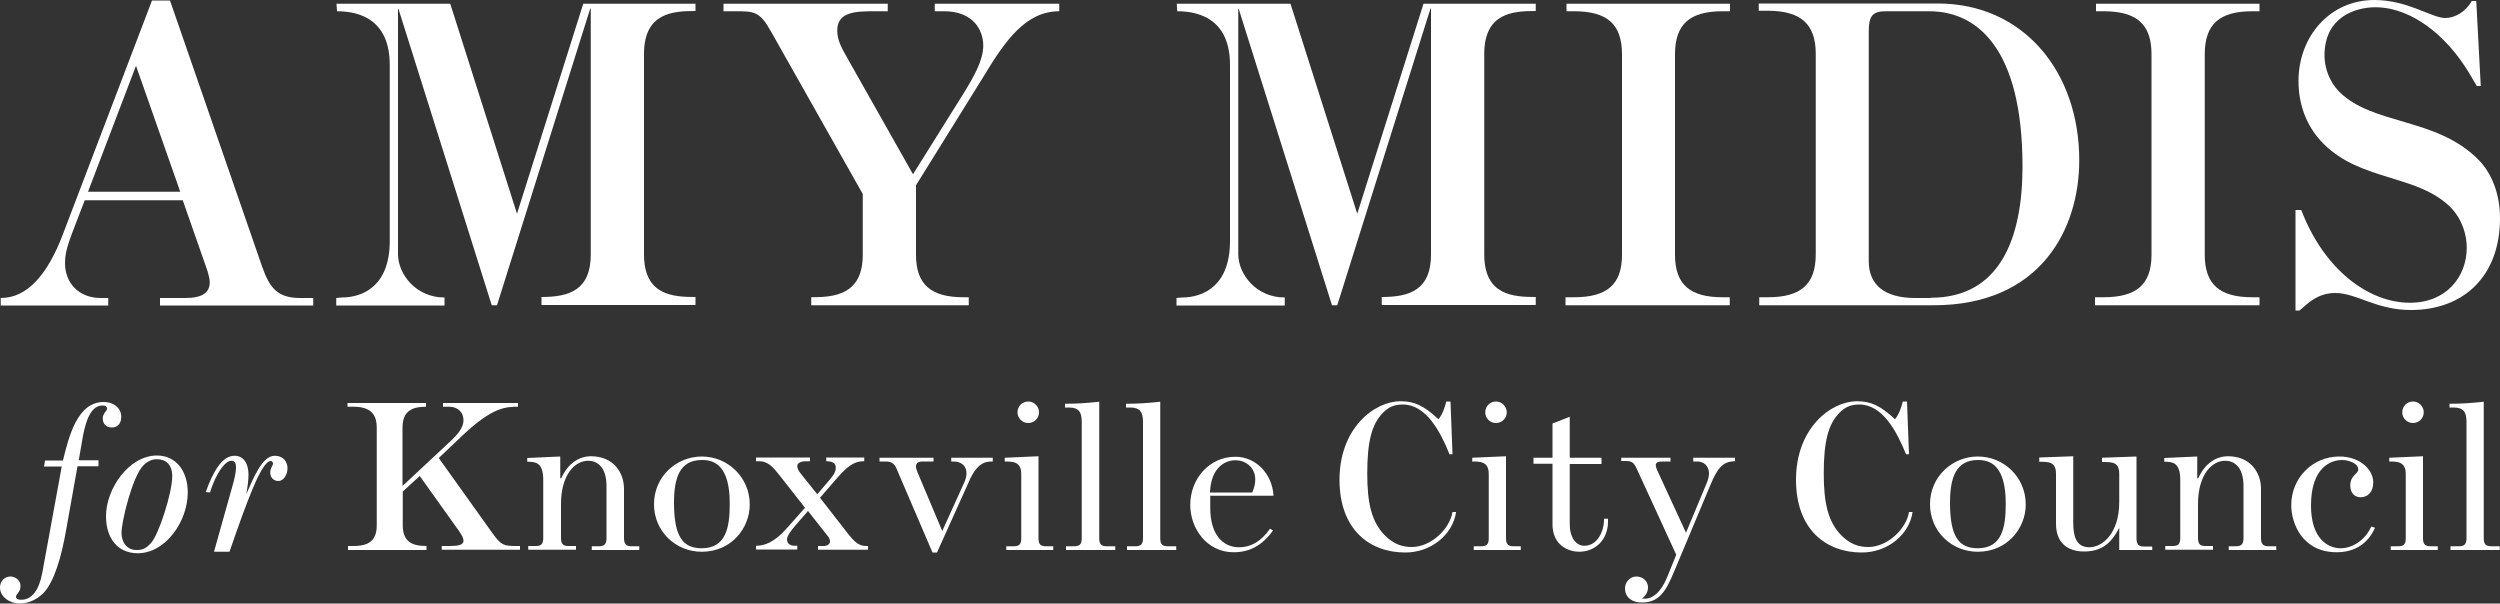 <?xml version="1.0" encoding="utf-8"?>
<!-- Generator: Adobe Illustrator 23.0.1, SVG Export Plug-In . SVG Version: 6.00 Build 0)  -->
<svg version="1.1" id="Layer_1" xmlns="http://www.w3.org/2000/svg" xmlns:xlink="http://www.w3.org/1999/xlink" x="0px" y="0px"
	 viewBox="0 0 1000 241.4" style="enable-background:new 0 0 1000 241.4;" xml:space="preserve">
<rect x="0" y="0" width="1000" height="241.4" fill="#333333" stroke="none"/>
<style type="text/css">
	.st0{fill:#FFFFFF;}
</style>
<g>
	<g>
		<path class="st0" d="M60.8,0.2H68l36.9,106.6c3,8.4,6.1,12.4,15.2,12.4h5.2v3H64v-3h10.2c6.6,0,9.7-2.1,9.7-6.3
			c0-1.3-0.4-2.7-0.9-4.5l-9.9-28.3H33.9c-5.7,15-7.9,19.3-7.9,25.1c0,8.1,5.6,14,14.3,14h3v3H0.3v-3c10.7,0,18.8-9.5,24.9-25.6
			L60.8,0.2z M54.4,26.3L35.2,76.7h36.9L54.4,26.3z"/>
		<path class="st0" d="M278.2,1.4v3c-9.1,0-20.6,0.7-20.6,17.2v80.2c0,16.3,11.5,17,20.6,17v3.2h-61.6v-3.2c11.3,0,19.7-2.9,19.7-17
			V3.4h-0.2l-37.3,118.7h-2.1L159.4,3.6h-0.2v98c0,8.1,7.2,17.4,18.6,17.4v3.2h-43.3v-3l2.1-0.2c9,0,19.3-5,19.3-22.6V26
			c0-17.7-11.5-21.5-21.1-21.5l-0.2-3h45.5l26.7,84l26.5-84H278.2z"/>
		<path class="st0" d="M345.1,77.6l-36.7-65c-4.5-8.1-6.8-8.1-14.3-8.1h-4.7v-3h65.7v3h-5.2c-7.7,0-15,0.2-15,7.7
			c0,4.1,1.8,7,4.3,11.5l26,46l19.7-31.5c4.5-7.2,8.4-14,8.4-19.9c0-6.8-4.5-13.8-15.6-13.8h-3.8v-3h49.8v3
			c-13.3,0-21.5,11.5-30.4,26.3l-26.9,43.3v27.8c0,12,6.1,17,19,17h2.1v3.2h-63v-3.2c9.5,0,20.6-1.1,20.6-17V77.6z"/>
		<path class="st0" d="M614.3,1.4v3c-9.1,0-20.6,0.7-20.6,17.2v80.2c0,16.3,11.5,17,20.6,17v3.2h-61.6v-3.2c11.3,0,19.7-2.9,19.7-17
			V3.4h-0.2l-37.3,118.7h-2.1L495.5,3.6h-0.2v98c0,8.1,7.2,17.4,18.6,17.4v3.2h-43.3v-3l2.1-0.2c9,0,19.3-5,19.3-22.6V26
			c0-17.7-11.5-21.5-21.1-21.5l-0.2-3h45.5l26.7,84l26.5-84H614.3z"/>
		<path class="st0" d="M629.6,118.9c13.1,0,19.2-5,19.2-17V21.7c0-12.2-6.1-17.2-19.2-17.2h-3v-3h65.4v3H689c-12.9,0-19,5-19,17.2
			v80.2c0,12,6.1,17,19,17h2.9v3.2h-65.7v-3.2H629.6z"/>
		<path class="st0" d="M775.1,1.4c34.2,0,56.6,27.2,56.6,62.7c0,27.9-15.8,58-58.2,58h-69.8v-3.2h3.4c13.1,0,19.2-5,19.2-17.2V21.5
			c0-12-6.1-17.2-19.2-17.2h-3.6V1.4H775.1z M772.3,119.1c27.8,0,36.7-24,36.7-52.5c0-47.6-18.4-62.1-37.3-62.1h-17.4
			c-5.4,0-6.8,2-6.8,8.1v91.9c0,9.5,6.4,14.7,18.6,14.7H772.3z"/>
		<path class="st0" d="M841.4,118.9c13.1,0,19.2-5,19.2-17V21.7c0-12.2-6.1-17.2-19.2-17.2h-3v-3h65.4v3h-2.9c-12.9,0-19,5-19,17.2
			v80.2c0,12,6.1,17,19,17h2.9v3.2H838v-3.2H841.4z"/>
		<path class="st0" d="M920.5,84c9,23.6,26.7,37.1,43.5,37.1c14.7,0,22.7-10.6,22.7-22c0-4.8-1.6-11.3-6.6-16.3
			c-13.3-13.1-35.6-10.2-50.7-25.3c-5.9-5.9-10-14.3-10-25.1c0-17.7,12.4-32.4,30.4-32.4c13.3,0,22.9,7.2,28.3,7.2
			c3.9,0,8.2-2.5,10.6-6.8h1.8l1.8,34h-1.6c-2.3-3.9-6.3-11.5-13.3-18.4c-8.2-8.2-17.9-13.1-27.2-13.1c-8.1,0-20.4,3.9-20.4,19.3
			c0,5,2,10.6,5.9,14.5c13.4,13.4,38.7,10.2,55.5,27c5.6,5.6,8.8,14,8.8,23.6c0,23.1-14.5,36.7-35.6,36.7c-14,0-21.7-6.8-30.3-6.8
			c-7.3,0-11.3,4.5-14.3,7h-1.6V84H920.5z"/>
	</g>
	<g>
		<path class="st0" d="M25.2,184.1c2.3-9.3,5.7-23.3,16.2-23.3c4.4,0,7.1,2.7,7.1,5.9c0,2.9-1.7,4.3-3.7,4.3c-2.6,0-3.7-1.7-3.7-3.7
			c0-1.9,1.7-3,1.7-3.7c0-1-0.6-1.4-1.8-1.4c-4.7,0-6.7,6.3-7.8,12.1l-1.7,9.8h7.9v2.4h-8.4l-4.6,25.8c-1.8,10.2-4.7,20.6-9.2,25.1
			c-2.2,2.1-5.4,4-9.4,4C4,241.4,0,238.8,0,235c0-2.4,1.7-4.4,4.2-4.4c1.9,0,4,1.5,4,3.7c0,2.8-1.8,3.2-1.8,4.4c0,1,1.1,1.2,2.1,1.2
			c4.3,0,7.1-3.9,8.4-10.7l7.8-42.6h-7.1l0.4-2.4H25.2z"/>
		<path class="st0" d="M75.1,197c0,11.6-8.9,24.3-20,24.3c-7.9,0-12.7-5.8-12.7-14.9c0-10.8,9.1-24.2,20.4-24.2
			C70.3,182.2,75.1,188.3,75.1,197z M57.4,186.1c-4.5,4.5-8.8,22.6-8.8,27c0,4,2.3,6.9,6,6.9c2.5,0,3.8-0.6,5.8-2.8
			c3.1-3.3,8.5-20.1,8.5-26.7c0-4.7-2.6-6.8-6-6.8C60.7,183.6,58.8,184.7,57.4,186.1z"/>
		<path class="st0" d="M82.3,196.8c2.8-7.8,6.4-14.5,11.5-14.5c3.7,0,5.6,3.2,5.6,7.6c0,2.2-0.4,5.1-0.9,7.8
			c2.9-6.6,6.4-15.4,11.4-15.4c3.4,0,5.1,2.4,5.1,5c0,2.4-1.4,5.1-3.7,5.1c-1.8,0-3.2-1.4-3.2-3.3c0-2,1.1-2.8,1.1-3.7
			c0-0.5-0.4-1-0.9-1c-3.7,0-9.6,16.3-16.5,36.3h-6.2l7.8-27.8c0.7-2.7,1-4.6,1-5.9c0-2.1-0.8-2.7-1.9-2.7c-2.3,0-6,4.6-8.5,12.7
			L82.3,196.8z"/>
		<path class="st0" d="M141.4,218.4c6.4,0,9.3-2.4,9.3-8.3v-39c0-5.9-3-8.4-9.3-8.4H139v-1.5h31.4v1.5c-5.5,0-9.4,1.6-9.4,8.4v23.3
			l19.5-18.2c2.4-2.3,4.9-5.1,4.9-8.1c0-3.3-2.4-5.4-5.7-5.4h-2.5v-1.5h30v1.5c-4.6,0-10,0-21.9,11.2l-9.8,9.3l21.5,30.1
			c3.4,4.7,4.4,5.1,9.3,5.1h1.7v1.5h-31.3v-1.5h3c3.3,0,5.7-0.3,5.7-2.1c0-1-0.6-2.2-1.8-3.9l-15.7-22l-6.8,6.2v13.5
			c0,6.8,4,8.3,9.5,8.3v1.6h-31.4v-1.6H141.4z"/>
		<path class="st0" d="M224.5,191.3c2.6-5.8,7-8.8,11.9-8.8c9.1,0,13.2,6.7,13.2,13v19.7c0,2.6,1,3.3,3,3.3h3.1v1.5h-19v-1.5h2.9
			c2,0,3-0.7,3-3.3v-20.8c0-7.9-4-10.1-7.3-10.1c-5.6,0-10.9,5.9-10.9,17.3v13.6c0,2.6,1,3.2,3,3.2h3v1.5h-19.1v-1.5h3
			c2,0,3-0.6,3-3.2v-23.3c0-7.2-3.4-7.2-6.4-7.2v-1.5l13.2-0.6V191.3z"/>
		<path class="st0" d="M299.9,201.8c0,9.4-7.3,18.9-19.2,18.9c-10.6,0-19.1-8.3-19.1-19c0-11.2,9.1-19.1,19.1-19.1
			C291.2,182.6,299.9,191,299.9,201.8z M269.6,201.1c0,13.8,3.7,18.2,11.1,18.2c9.8,0,11.2-8.5,11.2-17.9c0-15.5-6.4-17.4-11.1-17.4
			C271.8,184,269.6,191.2,269.6,201.1z"/>
		<path class="st0" d="M339.6,214c3.5,4.4,5.3,4.4,7.6,4.4v1.5h-20v-1.5h2.2c1.6,0,2.6-0.8,2.6-1.9c0-0.5-0.2-1-0.6-1.7l-8.2-10.4
			l-4.8,5.5c-1.9,2.2-3.6,4.4-3.6,5.9c0,1.7,1.4,2.5,3,2.5h1.1v1.5h-16.5v-1.5c3.1,0,7.1-1,12.6-7.3l7-7.9l-10.6-13.5
			c-2.3-2.9-4.4-5.1-7.6-5.1h-1.4v-1.5h21.6v1.5h-1.3c-2.6,0-3.8,0.7-3.8,2c0,0.8,0.5,1.9,1.6,3.2l6.4,8c6.1-7.2,7.4-8.1,7.4-10.7
			c0-1.7-1.2-2.5-3.8-2.5v-1.5h15.2v1.5c-2.5,0-5.3,0.3-10.5,6.3l-7.2,8.3L339.6,214z"/>
		<path class="st0" d="M351.8,183.1h21.6v1.5H369c-1.6,0-2.6,0.5-2.6,2c0,0.6,0.2,1.3,0.6,2.3l9.9,23.5l8.8-19.4
			c0.6-1.4,0.9-2.6,0.9-3.7c0-3.2-2.4-4.7-5.1-4.7h-1v-1.5h16.6v1.5c-2.3,0-5.8,0-9.1,7.1L374.8,221H373l-14.5-33.8
			c-0.8-1.7-1.9-2.6-4.1-2.6h-2.6V183.1z"/>
		<path class="st0" d="M415.4,182.5v32.8c0,2.6,1,3.2,3,3.2h2.9v1.5h-18.8v-1.5h3c2,0,3-0.6,3-3.2v-25.7c0-5-3.4-5-6.6-5v-1.5
			L415.4,182.5z M415.6,164.9c0,2.4-1.9,4.3-4.3,4.3s-4.3-1.9-4.3-4.3c0-2.4,1.9-4.3,4.3-4.3S415.6,162.6,415.6,164.9z"/>
		<path class="st0" d="M429.7,218.5c2,0,3-0.7,3-3.2v-46.5c0-3.9-1.1-5.8-5.2-5.8H426v-1.5c5.2,0,8.8-0.3,13.7-0.8v54.6
			c0,2.6,1,3.2,3,3.2h3.4v1.5h-19.7v-1.5H429.7z"/>
		<path class="st0" d="M454.2,218.5c2,0,3-0.7,3-3.2v-46.5c0-3.9-1.1-5.8-5.2-5.8h-1.6v-1.5c5.2,0,8.8-0.3,13.7-0.8v54.6
			c0,2.6,1,3.2,3,3.2h3.4v1.5h-19.7v-1.5H454.2z"/>
		<path class="st0" d="M509.2,212.2c-4.4,6.1-9.4,8.7-15.8,8.7c-10.7,0-17.3-9.6-17.3-18.9c0-10.5,7.6-19.3,18.1-19.3
			c7.9,0,14.7,6.6,15.2,15.6h-25.3v4.9c0,10.7,5.1,15.7,11.5,15.7c5.1,0,9.1-2.7,12.4-7.4L509.2,212.2z M500.9,197
			c0.9-2,1.2-3.7,1.2-5.2c0-5.1-4.2-7.7-7.8-7.7c-5.3,0-10,4-10.3,12.9H500.9z"/>
		<path class="st0" d="M582.4,205c-1.3,8.6-9.7,16-20.3,16c-14.4,0-26.3-9.3-26.3-29.1c0-20.6,13.9-31.4,24.4-31.4
			c5.4,0,9.2,1.6,15.2,7.2c1.5-1.8,2.6-4.8,3.1-7.1h1.7l0.8,21.1h-1.2c-3.7-9.2-9.4-19.9-18.7-19.9c-3.3,0-5.7,1-7.9,3.3
			c-4.6,4.6-6.3,11.8-6.3,24.3c0,11.8,1.7,19.4,7.1,24.8c3.4,3.4,6.8,4.6,10.7,4.6c7.7,0,15.2-7.2,16.3-14H582.4z"/>
		<path class="st0" d="M602.4,182.5v32.8c0,2.6,1,3.2,3,3.2h2.9v1.5h-18.8v-1.5h3c2,0,3-0.6,3-3.2v-25.7c0-5-3.4-5-6.6-5v-1.5
			L602.4,182.5z M602.7,164.9c0,2.4-1.9,4.3-4.3,4.3c-2.4,0-4.3-1.9-4.3-4.3c0-2.4,1.9-4.3,4.3-4.3
			C600.7,160.6,602.7,162.6,602.7,164.9z"/>
		<path class="st0" d="M613.4,183.1h7.6v-13.7l6.9-2.7v16.4h12.7v2.5h-12.7v23.2c-0.2,5.7,2.1,9.5,5.9,9.5c5.1,0,7.9-5.7,7.8-10.8
			h1.6v1.2c0,6.9-4.8,12-11.6,12c-3.8,0-10.9-2.3-10.6-11.6v-23.6h-7.6V183.1z"/>
		<path class="st0" d="M648.5,183.1h19.7v1.5h-3.1c-1.7,0-2.8,0.3-2.8,1.5c0,0.4,0.2,1,0.4,1.6l11.7,25.4l8.3-19.9
			c0.6-1.5,0.9-2.7,0.9-3.8c0-3.1-2.2-4.8-4.6-4.8h-1.7v-1.5h16.7v1.4c-5.2,0-7.2,3.3-9.8,9.4l-14.5,34.6c-3.3,7.8-5.8,12.5-13,12.5
			c-3.6,0-6.7-1.8-6.7-5.7c0-2.4,2-4.7,4.5-4.7c2.9,0,4.7,2.1,4.7,4.4c0,1.5-0.7,3.1-2.4,4.4c4.3,0.7,7.8-3,10-8.4l3.7-9.1
			l-15.9-34.6c-1.1-2.4-2-2.9-4.4-2.9h-1.7V183.1z"/>
		<path class="st0" d="M765,205c-1.3,8.6-9.7,16-20.3,16c-14.4,0-26.3-9.3-26.3-29.1c0-20.6,13.9-31.4,24.4-31.4
			c5.4,0,9.2,1.6,15.2,7.2c1.5-1.8,2.6-4.8,3.1-7.1h1.7l0.8,21.1h-1.2c-3.7-9.2-9.4-19.9-18.7-19.9c-3.3,0-5.7,1-7.9,3.3
			c-4.6,4.6-6.3,11.8-6.3,24.3c0,11.8,1.7,19.4,7.1,24.8c3.4,3.4,6.8,4.6,10.7,4.6c7.7,0,15.2-7.2,16.3-14H765z"/>
		<path class="st0" d="M810.3,201.8c0,9.4-7.3,18.9-19.2,18.9c-10.6,0-19.1-8.3-19.1-19c0-11.2,9.1-19.1,19.1-19.1
			C801.7,182.6,810.3,191,810.3,201.8z M780,201.1c0,13.8,3.7,18.2,11.1,18.2c9.8,0,11.2-8.5,11.2-17.9c0-15.5-6.4-17.4-11.1-17.4
			C782.3,184,780,191.2,780,201.1z"/>
		<path class="st0" d="M847.7,211.1c-3.5,6.8-7.5,9.5-14.2,9.5c-4.1,0-11.1-1.6-11.1-11.1v-19.9c0-4.9-2.8-4.9-6.7-4.9v-1.7
			l13.6-0.5v26.6c0,4.9,0.9,9.8,6.4,9.8c5.4,0,12-5.7,12-18.1v-11.1c0-4.9-2.6-4.9-6.9-4.9v-1.7l13.8-0.5v32.7c0,2.6,1,3.3,3,3.3
			h3.3v1.4h-13.2V211.1z"/>
		<path class="st0" d="M879.3,191.3c2.6-5.8,7-8.8,11.9-8.8c9.1,0,13.2,6.7,13.2,13v19.7c0,2.6,1,3.3,3,3.3h3.1v1.5h-19v-1.5h2.9
			c2,0,3-0.7,3-3.3v-20.8c0-7.9-4-10.1-7.3-10.1c-5.6,0-10.9,5.9-10.9,17.3v13.6c0,2.6,1,3.2,3,3.2h3v1.5h-19.1v-1.5h3
			c2,0,3-0.6,3-3.2v-23.3c0-7.2-3.4-7.2-6.4-7.2v-1.5l13.2-0.6V191.3z"/>
		<path class="st0" d="M950,211.1c-1.4,3.3-5.4,9.8-15.3,9.8c-13.8,0-18.2-11.6-18.2-18.8c0-11.1,8.7-19.5,19.2-19.5
			c8.4,0,13.6,5.3,13.6,10.4c0,3.9-2.3,5.9-5.1,5.9c-2.4,0-4.1-1.8-4.1-4.7c0-4.1,3.2-4.6,3.2-6.4c0-2.6-4.1-3.8-6.5-3.8
			c-4,0-12.4,2.5-12.4,18.2c0,12.8,6.3,17.1,11.9,17.1c4.4,0,9.7-3,12.2-8.7L950,211.1z"/>
		<path class="st0" d="M969.2,182.5v32.8c0,2.6,1,3.2,3,3.2h2.9v1.5h-18.8v-1.5h3c2,0,3-0.6,3-3.2v-25.7c0-5-3.4-5-6.6-5v-1.5
			L969.2,182.5z M969.5,164.9c0,2.4-1.9,4.3-4.3,4.3c-2.4,0-4.3-1.9-4.3-4.3c0-2.4,1.9-4.3,4.3-4.3
			C967.6,160.6,969.5,162.6,969.5,164.9z"/>
		<path class="st0" d="M983.6,218.5c2,0,3-0.7,3-3.2v-46.5c0-3.9-1.1-5.8-5.2-5.8h-1.6v-1.5c5.2,0,8.8-0.3,13.7-0.8v54.6
			c0,2.6,1,3.2,3,3.2h3.4v1.5h-19.7v-1.5H983.6z"/>
	</g>
</g>
</svg>
